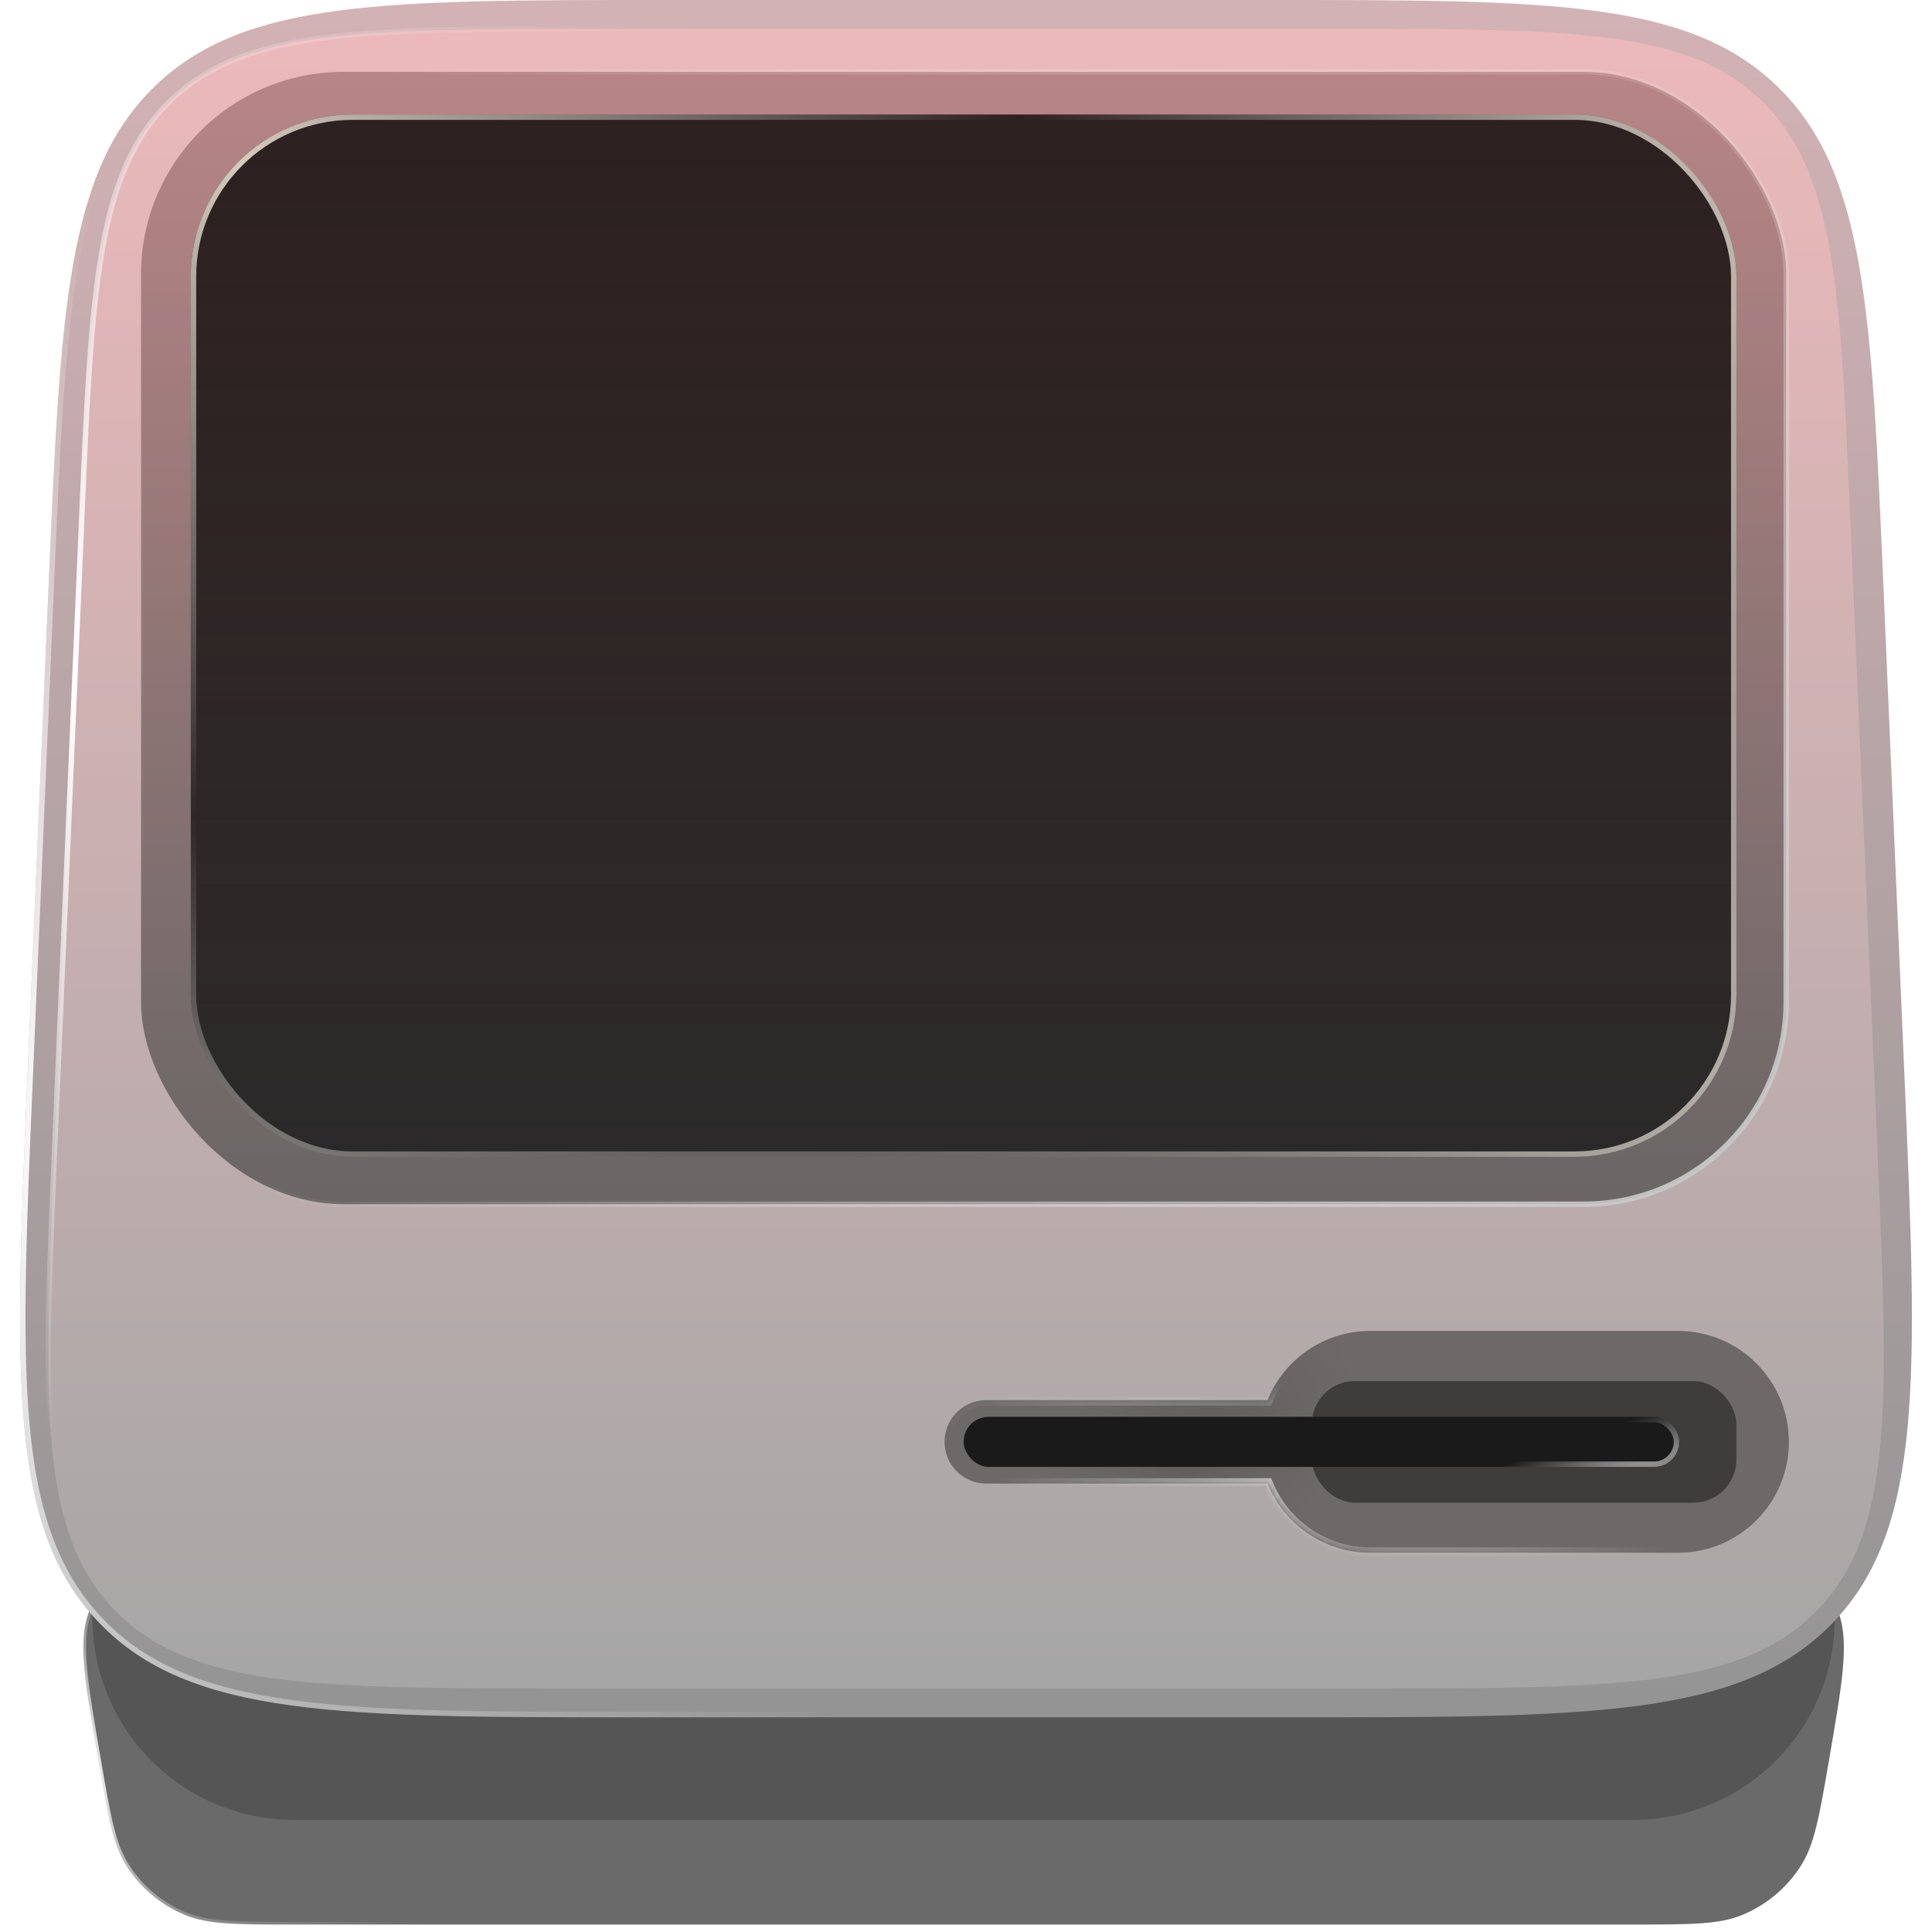 <svg width="358" height="358" viewBox="0 0 358 358" fill="none" xmlns="http://www.w3.org/2000/svg">
<path d="M302.627 356.616L54.488 356.616C49.155 356.616 45.181 356.616 41.992 356.393C38.809 356.17 36.441 355.727 34.321 354.857C29.78 352.994 25.936 349.755 23.329 345.595C22.112 343.653 21.274 341.396 20.515 338.296C19.754 335.191 19.08 331.274 18.175 326.019C16.943 318.86 16.025 313.521 15.64 309.266C15.256 305.015 15.411 301.895 16.296 299.17C18.188 293.338 22.284 288.477 27.71 285.623C30.246 284.29 33.294 283.608 37.548 283.266C41.807 282.923 47.225 282.922 54.488 282.922L302.627 282.922C309.891 282.922 315.309 282.923 319.568 283.266C323.822 283.608 326.87 284.29 329.406 285.623C334.832 288.477 338.928 293.338 340.82 299.17C341.705 301.895 341.859 305.015 341.475 309.266C341.091 313.521 340.172 318.86 338.94 326.019C338.036 331.275 337.362 335.191 336.601 338.296C335.842 341.396 335.003 343.653 333.786 345.595C331.18 349.755 327.336 352.994 322.795 354.857C320.674 355.727 318.307 356.17 315.124 356.393C311.935 356.616 307.961 356.616 302.627 356.616Z" fill="#6A6A6A" stroke="url(#paint0_radial_3624_8)"/>
<g filter="url(#filter0_f_3624_8)">
<path d="M339.433 306.214C336.349 324.133 320.809 337.227 302.627 337.227L54.488 337.227C36.306 337.227 20.766 324.133 17.683 306.214V306.214C13.755 283.392 31.331 262.533 54.488 262.533L302.627 262.533C325.785 262.533 343.361 283.392 339.433 306.214V306.214Z" fill="#010101" fill-opacity="0.2"/>
</g>
<g filter="url(#filter1_b_3624_8)">
<path d="M8.979 109.109C11.196 57.489 12.304 31.679 28.838 15.839C45.372 0 71.206 0 122.874 0H235.126C286.794 0 312.628 0 329.162 15.839C345.696 31.679 346.804 57.489 349.021 109.109L352.895 199.332C355.292 255.167 356.491 283.084 339.66 300.653C322.83 318.222 294.886 318.222 239 318.222H119C63.114 318.222 35.17 318.222 18.34 300.653C1.509 283.084 2.708 255.167 5.105 199.332L8.979 109.109Z" fill="url(#paint1_linear_3624_8)"/>
<path d="M122.874 0.5H235.126C260.974 0.5 280.31 0.501 295.254 2.476C310.183 4.448 320.656 8.383 328.816 16.201C336.976 24.018 341.357 34.313 343.968 49.143C346.582 63.988 347.413 83.307 348.521 109.131L352.395 199.353C353.595 227.285 354.491 248.183 352.99 264.296C351.491 280.394 347.605 291.637 339.299 300.307C330.994 308.977 319.928 313.342 303.908 315.531C287.875 317.721 266.958 317.722 239 317.722H119C91.042 317.722 70.125 317.721 54.092 315.531C38.072 313.342 27.006 308.977 18.701 300.307C10.395 291.637 6.509 280.394 5.01 264.296C3.509 248.183 4.405 227.285 5.605 199.353L9.479 109.131C10.588 83.307 11.418 63.988 14.032 49.143C16.643 34.313 21.024 24.018 29.184 16.201C37.344 8.383 47.817 4.448 62.746 2.476C77.69 0.501 97.026 0.5 122.874 0.5Z" stroke="url(#paint2_radial_3624_8)"/>
</g>
<path d="M110.526 5.362H247.474C269.242 5.362 285.519 5.363 298.096 7.025C310.659 8.685 319.46 11.994 326.314 18.561C333.169 25.127 336.853 33.778 339.051 46.258C341.252 58.752 341.952 75.013 342.886 96.761L347.893 213.26C348.905 236.785 349.66 254.377 348.397 267.94C347.136 281.488 343.867 290.936 336.89 298.219C329.913 305.502 320.614 309.174 307.133 311.016C293.637 312.859 276.028 312.861 252.482 312.861H105.518C81.972 312.861 64.363 312.859 50.867 311.016C37.386 309.174 28.087 305.502 21.11 298.219C14.133 290.936 10.864 281.488 9.603 267.94C8.34 254.377 9.095 236.785 10.107 213.26L15.114 96.761C16.048 75.013 16.748 58.752 18.949 46.258C21.147 33.778 24.831 25.127 31.686 18.561C38.541 11.994 47.341 8.685 59.904 7.025C72.481 5.363 88.758 5.362 110.526 5.362Z" fill="url(#paint3_linear_3624_8)" stroke="url(#paint4_radial_3624_8)"/>
<rect x="26.134" y="13.317" width="304.847" height="209.822" rx="37.5" fill="url(#paint5_linear_3624_8)" stroke="url(#paint6_radial_3624_8)"/>
<rect x="35.358" y="21.215" width="286.4" height="193.143" rx="30" fill="url(#paint7_linear_3624_8)"/>
<rect x="35.858" y="21.715" width="285.4" height="192.143" rx="29.5" stroke="url(#paint8_radial_3624_8)" stroke-opacity="0.8"/>
<mask id="path-9-inside-1_3624_8" fill="white">
<path fill-rule="evenodd" clip-rule="evenodd" d="M234.868 274.909H182.757C178.485 274.909 175.022 271.446 175.022 267.174C175.022 262.902 178.485 259.44 182.757 259.44H234.868C237.924 251.922 245.3 246.622 253.915 246.622H310.93C322.28 246.622 331.481 255.824 331.481 267.174C331.481 278.525 322.28 287.726 310.93 287.726H253.915C245.3 287.726 237.924 282.426 234.868 274.909Z"/>
</mask>
<path fill-rule="evenodd" clip-rule="evenodd" d="M234.868 274.909H182.757C178.485 274.909 175.022 271.446 175.022 267.174C175.022 262.902 178.485 259.44 182.757 259.44H234.868C237.924 251.922 245.3 246.622 253.915 246.622H310.93C322.28 246.622 331.481 255.824 331.481 267.174C331.481 278.525 322.28 287.726 310.93 287.726H253.915C245.3 287.726 237.924 282.426 234.868 274.909Z" fill="url(#paint9_radial_3624_8)"/>
<path d="M234.868 274.909L235.794 274.532L235.541 273.909H234.868V274.909ZM234.868 259.44V260.44H235.541L235.794 259.816L234.868 259.44ZM234.868 273.909H182.757V275.909H234.868V273.909ZM182.757 273.909C179.037 273.909 176.022 270.894 176.022 267.174H174.022C174.022 271.998 177.933 275.909 182.757 275.909V273.909ZM176.022 267.174C176.022 263.455 179.037 260.44 182.757 260.44V258.44C177.933 258.44 174.022 262.35 174.022 267.174H176.022ZM182.757 260.44H234.868V258.44H182.757V260.44ZM235.794 259.816C238.702 252.663 245.721 247.622 253.915 247.622V245.622C244.88 245.622 237.145 251.182 233.942 259.063L235.794 259.816ZM253.915 247.622H310.93V245.622H253.915V247.622ZM310.93 247.622C321.728 247.622 330.481 256.376 330.481 267.174H332.481C332.481 255.271 322.832 245.622 310.93 245.622V247.622ZM330.481 267.174C330.481 277.972 321.728 286.726 310.93 286.726V288.726C322.832 288.726 332.481 279.077 332.481 267.174H330.481ZM310.93 286.726H253.915V288.726H310.93V286.726ZM253.915 286.726C245.721 286.726 238.702 281.685 235.794 274.532L233.942 275.285C237.145 283.166 244.88 288.726 253.915 288.726V286.726Z" fill="url(#paint10_radial_3624_8)" fill-opacity="0.6" mask="url(#path-9-inside-1_3624_8)"/>
<rect x="243.086" y="255.904" width="78.672" height="22.541" rx="8" fill="#3E3D3C"/>
<rect x="178.558" y="262.533" width="132.593" height="9.281" rx="4.641" fill="#1A1A1A"/>
<rect x="179.058" y="263.033" width="131.593" height="8.281" rx="4.141" stroke="url(#paint11_radial_3624_8)" stroke-opacity="0.7"/>
<defs>
<filter id="filter0_f_3624_8" x="0.132" y="245.533" width="356.852" height="108.694" filterUnits="userSpaceOnUse" color-interpolation-filters="sRGB">
<feFlood flood-opacity="0" result="BackgroundImageFix"/>
<feBlend mode="normal" in="SourceGraphic" in2="BackgroundImageFix" result="shape"/>
<feGaussianBlur stdDeviation="8.5" result="effect1_foregroundBlur_3624_8"/>
</filter>
<filter id="filter1_b_3624_8" x="-116.278" y="-120" width="590.556" height="558.222" filterUnits="userSpaceOnUse" color-interpolation-filters="sRGB">
<feFlood flood-opacity="0" result="BackgroundImageFix"/>
<feGaussianBlur in="BackgroundImageFix" stdDeviation="60"/>
<feComposite in2="SourceAlpha" operator="in" result="effect1_backgroundBlur_3624_8"/>
<feBlend mode="normal" in="SourceGraphic" in2="effect1_backgroundBlur_3624_8" result="shape"/>
</filter>
<radialGradient id="paint0_radial_3624_8" cx="0" cy="0" r="1" gradientUnits="userSpaceOnUse" gradientTransform="translate(-7.956 329.935) rotate(-3.137) scale(140.062 39.507)">
<stop offset="0.021" stop-color="white"/>
<stop offset="1" stop-color="white" stop-opacity="0"/>
</radialGradient>
<linearGradient id="paint1_linear_3624_8" x1="179" y1="0" x2="179" y2="318.222" gradientUnits="userSpaceOnUse">
<stop stop-color="#D3B2B5"/>
<stop offset="1" stop-color="#949494"/>
</linearGradient>
<radialGradient id="paint2_radial_3624_8" cx="0" cy="0" r="1" gradientUnits="userSpaceOnUse" gradientTransform="translate(-19.889 215.463) rotate(-15.091) scale(257.366 173.881)">
<stop offset="0.021" stop-color="white"/>
<stop offset="1" stop-color="white" stop-opacity="0"/>
</radialGradient>
<linearGradient id="paint3_linear_3624_8" x1="179" y1="4.862" x2="179" y2="313.361" gradientUnits="userSpaceOnUse">
<stop stop-color="#ECB9BB"/>
<stop offset="1" stop-color="#A6A6A6"/>
</linearGradient>
<radialGradient id="paint4_radial_3624_8" cx="0" cy="0" r="1" gradientUnits="userSpaceOnUse" gradientTransform="translate(14.585 121.543) rotate(7.302) scale(214.284 144.754)">
<stop offset="0.021" stop-color="white"/>
<stop offset="1" stop-color="white" stop-opacity="0"/>
</radialGradient>
<linearGradient id="paint5_linear_3624_8" x1="179" y1="13" x2="179" y2="224" gradientUnits="userSpaceOnUse">
<stop stop-color="#B88586"/>
<stop offset="1" stop-color="#696665"/>
</linearGradient>
<radialGradient id="paint6_radial_3624_8" cx="0" cy="0" r="1" gradientUnits="userSpaceOnUse" gradientTransform="translate(325.294 218.115) rotate(-149.768) scale(332.25 209.993)">
<stop stop-color="#C4C4C4"/>
<stop offset="1" stop-color="white" stop-opacity="0"/>
</radialGradient>
<linearGradient id="paint7_linear_3624_8" x1="178.558" y1="21.215" x2="178.558" y2="214.358" gradientUnits="userSpaceOnUse">
<stop stop-color="#2D2020"/>
<stop offset="1" stop-color="#1A1A1A" stop-opacity="0.8"/>
</linearGradient>
<radialGradient id="paint8_radial_3624_8" cx="0" cy="0" r="1" gradientUnits="userSpaceOnUse" gradientTransform="translate(44 31.5) rotate(32.977) scale(356.422 215.893)">
<stop stop-color="#FFF6E4"/>
<stop offset="0.516" stop-color="white" stop-opacity="0"/>
<stop offset="1" stop-color="#FFF6E7"/>
</radialGradient>
<radialGradient id="paint9_radial_3624_8" cx="0" cy="0" r="1" gradientUnits="userSpaceOnUse" gradientTransform="translate(221.771 269.17) rotate(-129.779) scale(22.293 34.331)">
<stop stop-color="#605F5E"/>
<stop offset="1" stop-color="#6D6968"/>
</radialGradient>
<radialGradient id="paint10_radial_3624_8" cx="0" cy="0" r="1" gradientUnits="userSpaceOnUse" gradientTransform="translate(241.647 274.503) rotate(-169.586) scale(67.906 17.54)">
<stop offset="0.021" stop-color="white"/>
<stop offset="1" stop-color="white" stop-opacity="0"/>
</radialGradient>
<radialGradient id="paint11_radial_3624_8" cx="0" cy="0" r="1" gradientUnits="userSpaceOnUse" gradientTransform="translate(275.572 283.085) rotate(-20.965) scale(112.411 9.638)">
<stop offset="0.021" stop-color="white"/>
<stop offset="1" stop-color="white" stop-opacity="0"/>
</radialGradient>
</defs>
</svg>
